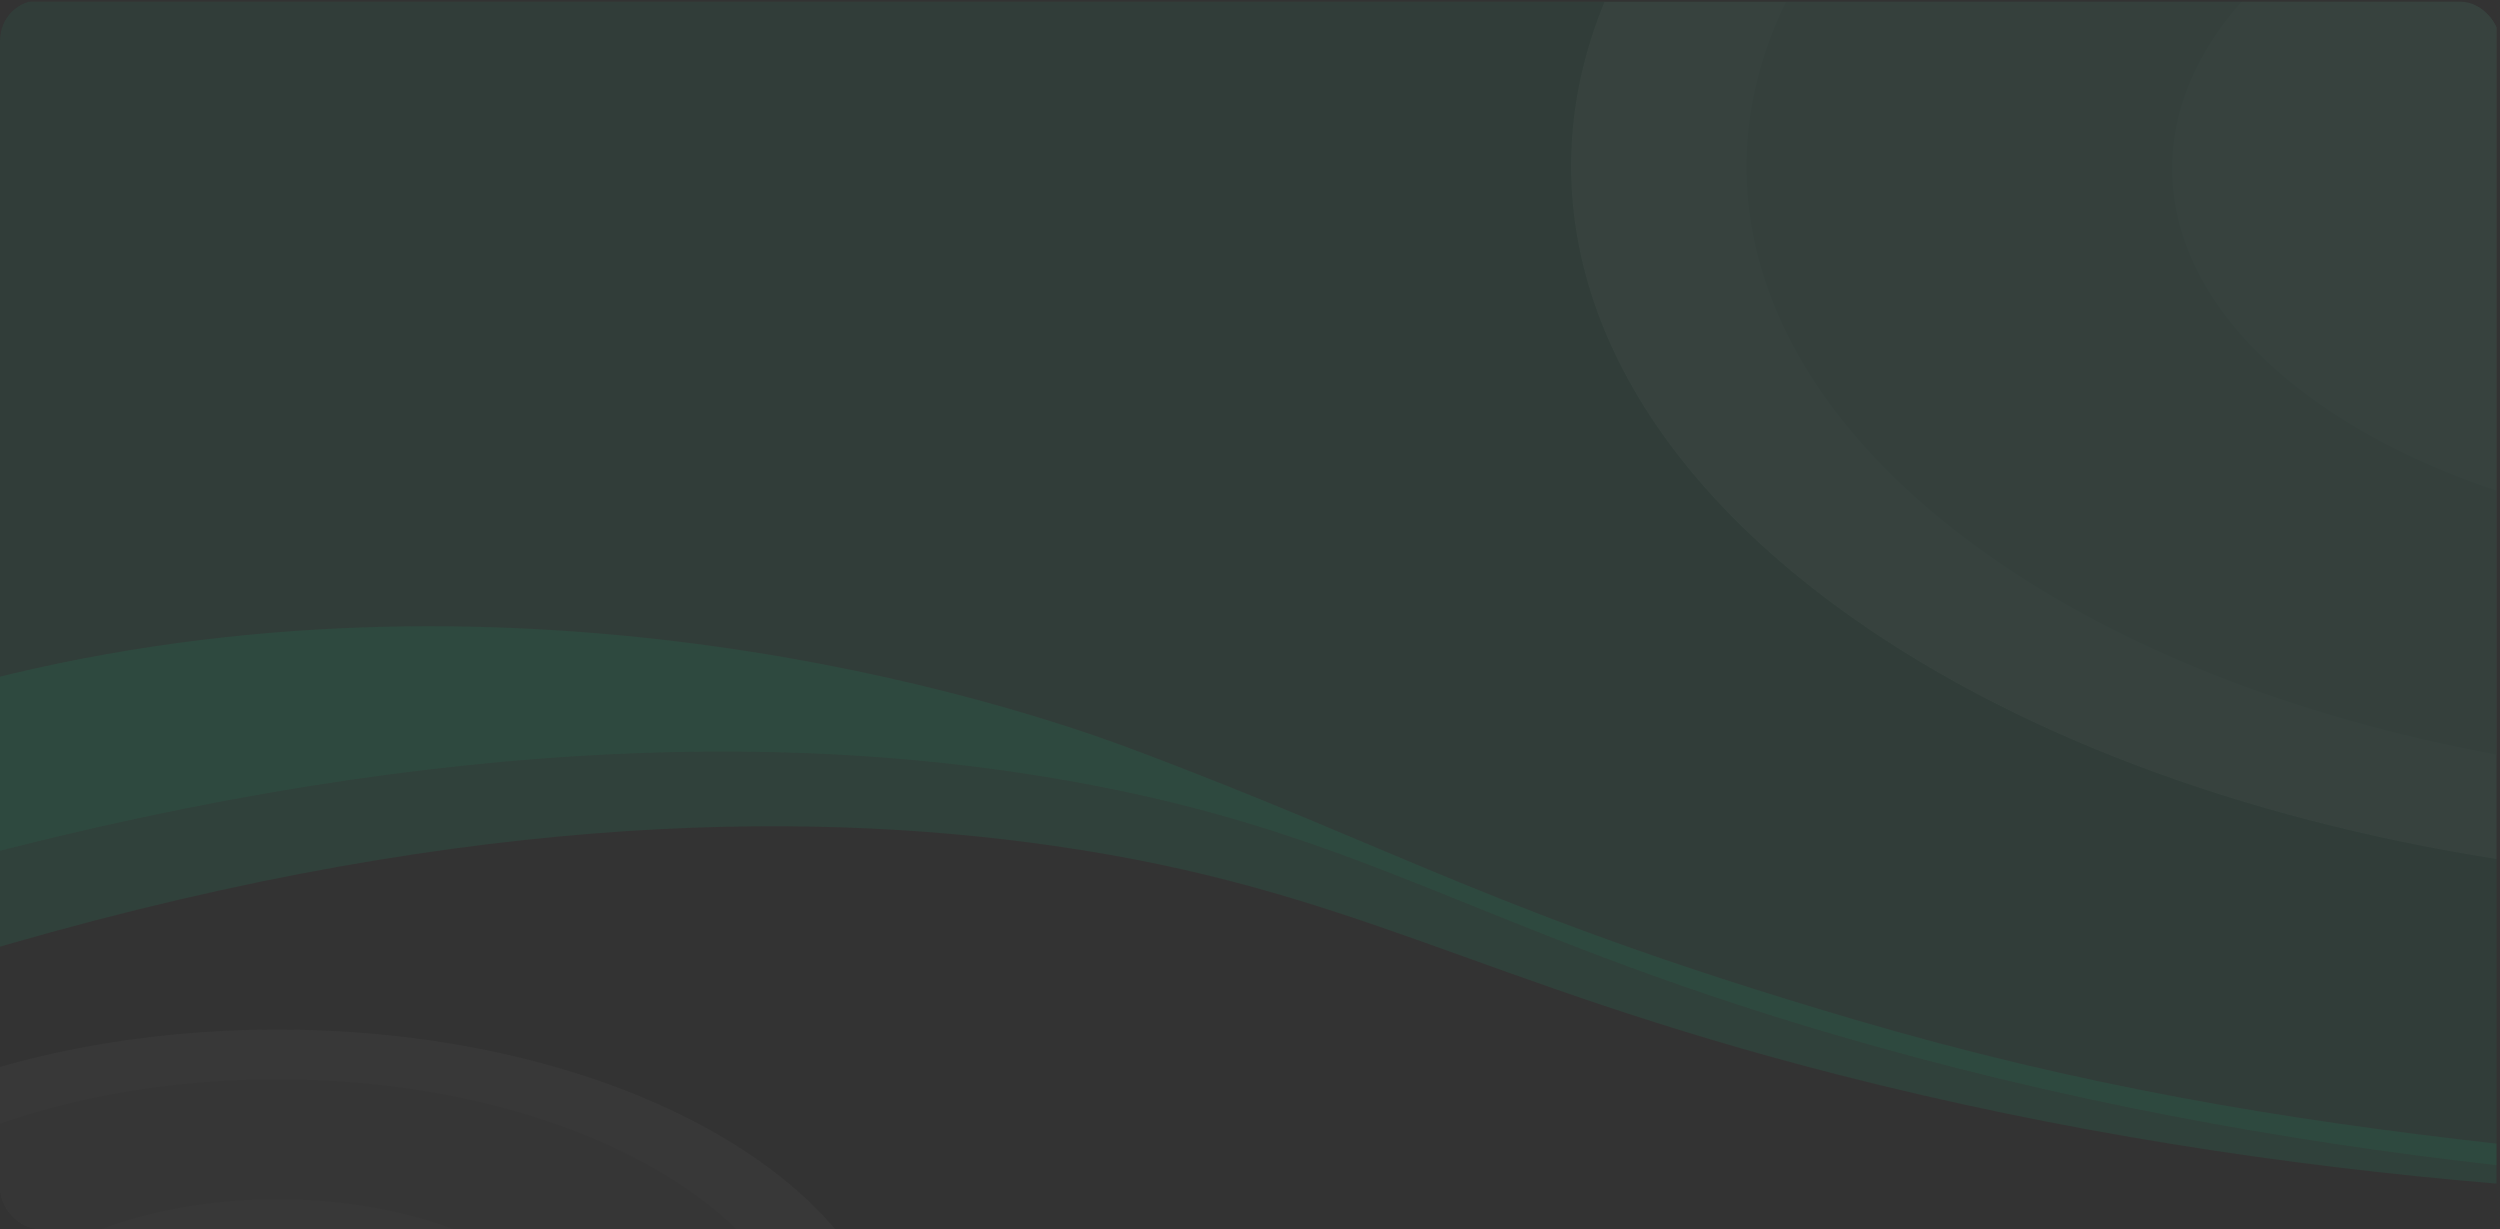 <svg xmlns="http://www.w3.org/2000/svg" xmlns:xlink="http://www.w3.org/1999/xlink" width="627.233" height="308.414" viewBox="0 0 627.233 308.414">
  <rect x="0" y="0" width="627.233" height="308.414" fill="#333333" stroke="none"/>
  <defs>
    <linearGradient id="linear-gradient" x1="0.5" x2="0.5" y2="1" gradientUnits="objectBoundingBox">
      <stop offset="0" stop-color="#fff"/>
      <stop offset="1" stop-color="#fff"/>
    </linearGradient>
    <clipPath id="clip-path">
      <rect id="Rectangle_4448" data-name="Rectangle 4448" width="627.233" height="308.414" rx="10" transform="translate(0)" fill="url(#linear-gradient)"/>
    </clipPath>
    <clipPath id="clip-path-2">
      <rect id="Rectangle_4441" data-name="Rectangle 4441" width="636.711" height="308" rx="10" transform="translate(0)" fill="#15bf81"/>
    </clipPath>
  </defs>
  <g id="Mask_Group_60" data-name="Mask Group 60" clip-path="url(#clip-path)">
    <g id="Mask_Group_59" data-name="Mask Group 59" transform="translate(-9.477 0.414)" opacity="0.5" clip-path="url(#clip-path-2)">
      <g id="Group_22910" data-name="Group 22910" transform="translate(0.05 -0.139)">
        <path id="Path_40940" data-name="Path 40940" d="M987.789,118.44V410.491c-53.8-6.045-110.272-16.334-166.727-32.923-89.588-26.336-117.252-50.361-191.49-63.5C566.362,302.876,476.893,300.912,352,334.06V118.44Z" transform="translate(-351.999 -118.437)" fill="#15bf81" opacity="0.15"/>
        <path id="Path_40941" data-name="Path 40941" d="M987.789,401.61v10.023c-53.017-4.449-108.847-12.907-165.181-27.328C730.763,360.8,701,337.677,625.683,326.866,561.862,317.7,472.864,318.489,352,354.971V286.855c129.564-34.907,250.463-.317,292.834,15.536,68.368,25.579,92.558,41.831,182.147,68.167C883.437,387.148,933.992,395.565,987.789,401.61Z" transform="translate(-351.999 -114.945)" fill="#15bf81" opacity="0.2"/>
        <g id="Group_22908" data-name="Group 22908" transform="translate(403.609)" opacity="0.08">
          <path id="Path_40942" data-name="Path 40942" d="M816.6,118.44V333.681C752.868,323.637,694,302.1,650.411,269.86c-60.606-44.807-78.613-100.6-57.532-151.421H816.6Z" transform="translate(-584.42 -118.437)" fill="#cccccb"/>
          <path id="Path_40943" data-name="Path 40943" d="M797.931,118.44V307.488c-50.36-9.317-96.57-27.134-131.44-52.9-54.493-40.3-68.927-90.9-46.748-136.151Z" transform="translate(-565.753 -118.437)" fill="#999"/>
          <path id="Path_40944" data-name="Path 40944" d="M752.637,118.44V241.264c-17.712-5.912-33.793-13.838-47.112-23.687-39.906-29.507-44.248-68.188-16.723-99.137Z" transform="translate(-520.458 -118.437)" fill="#cccccb"/>
        </g>
        <g id="Group_22909" data-name="Group 22909" transform="translate(0 258.042)" opacity="0.07">
          <path id="Path_40945" data-name="Path 40945" d="M569.659,499.3H352V383.044c59.581-20.118,137.656-15.577,188.85,13.633C589.539,424.456,599.146,466.072,569.659,499.3Z" transform="translate(-351.999 -370.735)" fill="#cccccb"/>
          <path id="Path_40946" data-name="Path 40946" d="M544.65,499.025H352V397.659c52.253-21.938,126.16-19.422,173.429,7.538C570.076,430.653,576.5,469.672,544.65,499.025Z" transform="translate(-351.999 -370.458)" fill="#999"/>
          <path id="Path_40947" data-name="Path 40947" d="M488.059,490.888a92.084,92.084,0,0,1-17.16,7.466H391.176a92.089,92.089,0,0,1-17.158-7.466c-11.652-6.648-19-14.83-22.02-23.411V449.261c3.022-8.581,10.367-16.763,22.02-23.411,31.5-17.96,82.54-17.96,114.039,0S519.543,472.928,488.059,490.888Z" transform="translate(-351.999 -369.787)" fill="#cccccb"/>
          <path id="Subtraction_51_1_" d="M412.731,480.907H402.59c-.59-.01-1.077-.286-1.077-.624V440.712a.569.569,0,0,0-.33-.45,1.66,1.66,0,0,0-.764-.184H383.766a1.168,1.168,0,0,1-1.042-.45l-5.313-10.78c-.172-.327.156-.665.712-.767a1.444,1.444,0,0,1,.3-.031h34.3v52.857Z" transform="translate(-333.318 -369.43)" fill="#fff"/>
          <path id="Subtraction_52_1_" d="M409.069,480.906H397.73V428.07h28.844a1.15,1.15,0,0,1,1.042.46l5.123,10.78c.156.327-.172.665-.747.757a2.561,2.561,0,0,1-.3.02H411.258c-.608,0-1.094.276-1.094.624h0v39.571a.519.519,0,0,1-.313.44,1.79,1.79,0,0,1-.781.184Z" transform="translate(-318.317 -369.43)" fill="#666766"/>
        </g>
      </g>
    </g>
  </g>
</svg>

